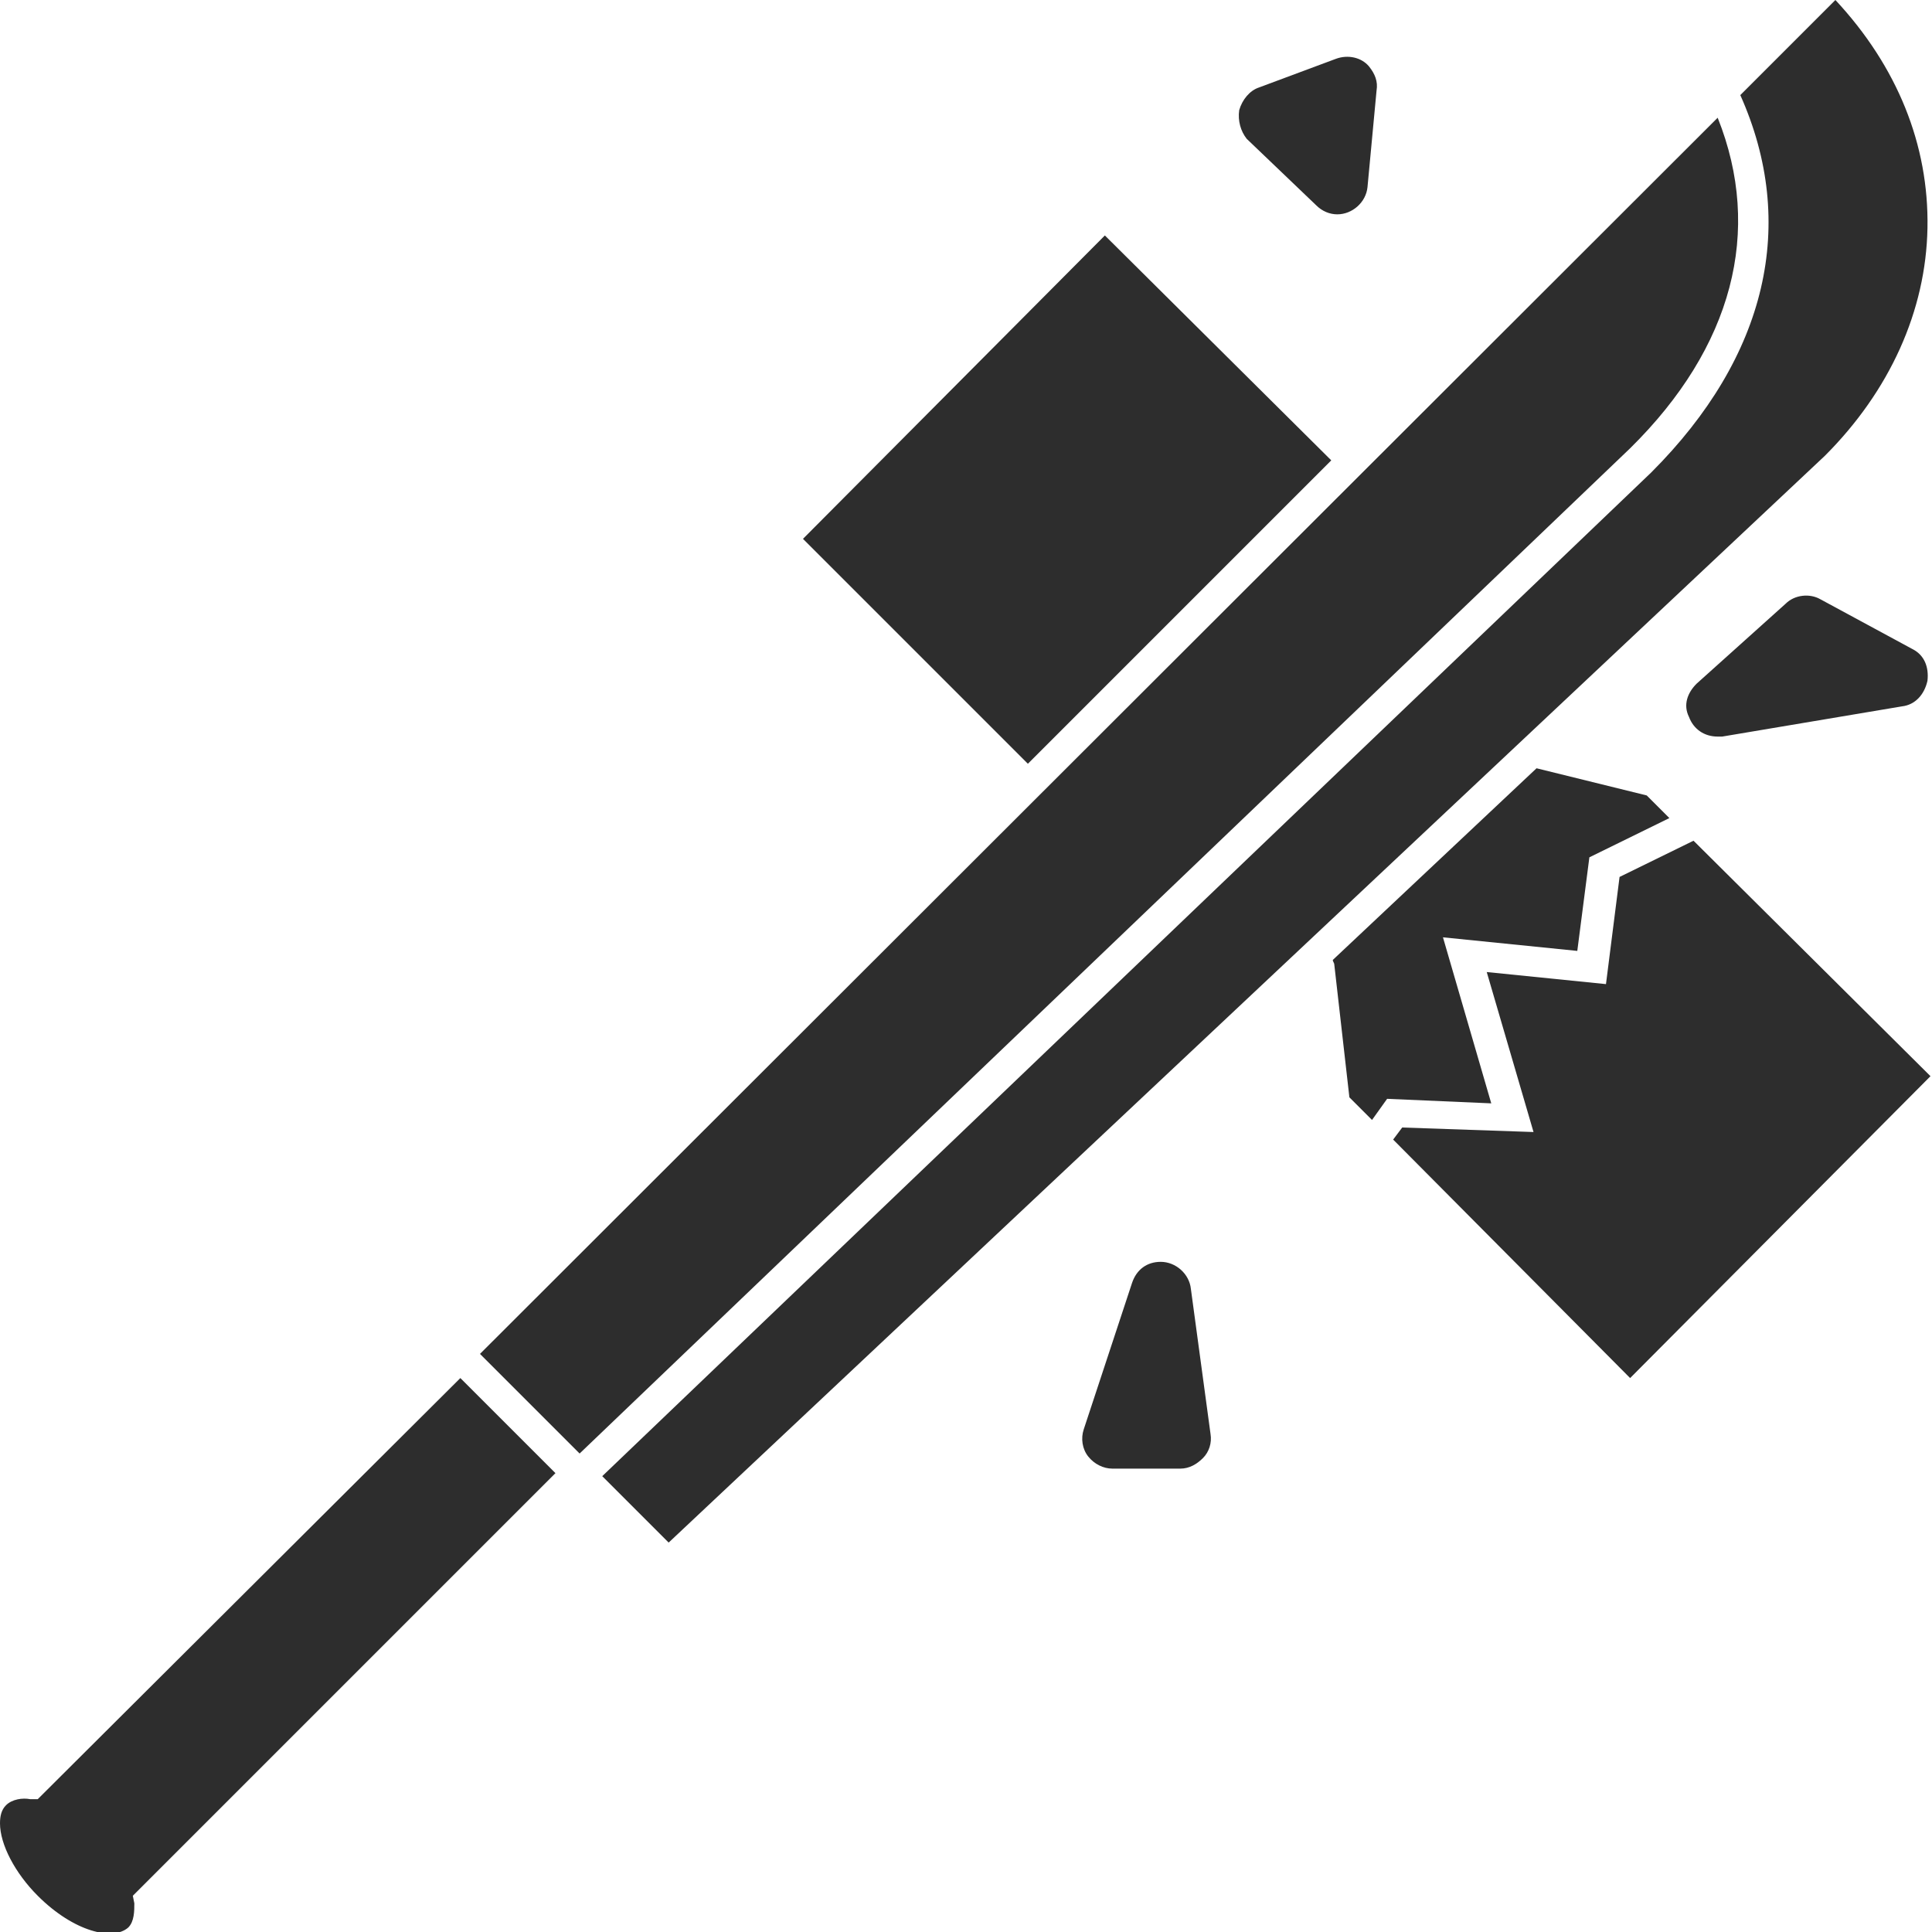 <?xml version="1.0" encoding="utf-8"?>
<!-- Generator: Adobe Illustrator 18.1.0, SVG Export Plug-In . SVG Version: 6.00 Build 0)  -->
<svg version="1.1" baseProfile="tiny" id="Layer_1" xmlns="http://www.w3.org/2000/svg" xmlns:xlink="http://www.w3.org/1999/xlink"
	 x="0px" y="0px" viewBox="0 0 128 128" xml:space="preserve">
<g>
	<path fill="#2D2D2D" d="M2.5,119.2L2,119.2c-0.5-0.1-1.2,0-1.6,0.4c-0.3,0.3-0.4,0.7-0.4,1.2c0,1.4,1,3.3,2.5,4.8
		c2.4,2.4,5,3,6,2.1c0.4-0.4,0.4-1.1,0.4-1.6l-0.1-0.5l0.5-0.5l27.5-27.5l-6.3-6.3L2.5,119.2z"/>
	<path fill="#2D2D2D" d="M113.8,7.8l-82,81.9l6.6,6.6l69.6-66.6C114.8,23,116.8,15.3,113.8,7.8z"/>
	<polygon fill="#2D2D2D" points="88.2,30.5 73.2,15.6 53.2,35.7 68.1,50.6 	"/>
	<path fill="#2D2D2D" d="M95.6,62.1l8.9,0.9l0.8-6.2l5.3-2.6l-1.5-1.5l-7.3-1.8L88.3,63.6c0,0.1,0.1,0.2,0.1,0.3l1,8.8l1.5,1.5
		l1-1.4l6.9,0.3L95.6,62.1z"/>
	<path fill="#2D2D2D" d="M112.2,55.7C112.1,55.8,112.1,55.8,112.2,55.7l-4.9,2.4l-0.9,7.1l-7.9-0.8l3.1,10.6l-8.7-0.3l-0.6,0.8
		l15.7,15.8l19.9-20L112.2,55.7z"/>
	<path fill="#2D2D2D" d="M127.7,15.1c0.1-5.5-2-10.7-6.1-15.1l-6.3,6.3c3.8,8.5,1.8,17.3-5.9,25L39.9,97.8l4.4,4.4l76.6-72
		C125.2,25.9,127.6,20.6,127.7,15.1z"/>
	<path fill="#2D2D2D" d="M120.6,39.7c-0.7-0.4-1.7-0.3-2.3,0.3l-5.9,5.3c-0.6,0.6-0.9,1.4-0.5,2.2c0.3,0.8,1,1.3,1.9,1.3
		c0.1,0,0.2,0,0.3,0l11.9-2c0.9-0.1,1.5-0.8,1.7-1.7c0.1-0.9-0.2-1.7-1-2.1L120.6,39.7z"/>
	<path fill="#2D2D2D" d="M87.2,13.6c0.4,0.4,0.9,0.6,1.4,0.6c1,0,1.9-0.8,2-1.8l0.6-6.4c0.1-0.6-0.1-1.1-0.5-1.6
		c-0.5-0.6-1.4-0.8-2.2-0.5l-5.1,1.9c-0.6,0.2-1.1,0.8-1.3,1.5c-0.1,0.7,0.1,1.4,0.5,1.9L87.2,13.6z"/>
	<path fill="#2D2D2D" d="M78.9,85.4c-0.1-1-1-1.8-2-1.8c-0.9,0-1.6,0.5-1.9,1.4l-3.2,9.7c-0.2,0.6-0.1,1.3,0.3,1.8
		c0.4,0.5,1,0.8,1.6,0.8h4.5c0.6,0,1.1-0.3,1.5-0.7c0.4-0.4,0.6-1,0.5-1.6L78.9,85.4z"/>
</g>
</svg>

